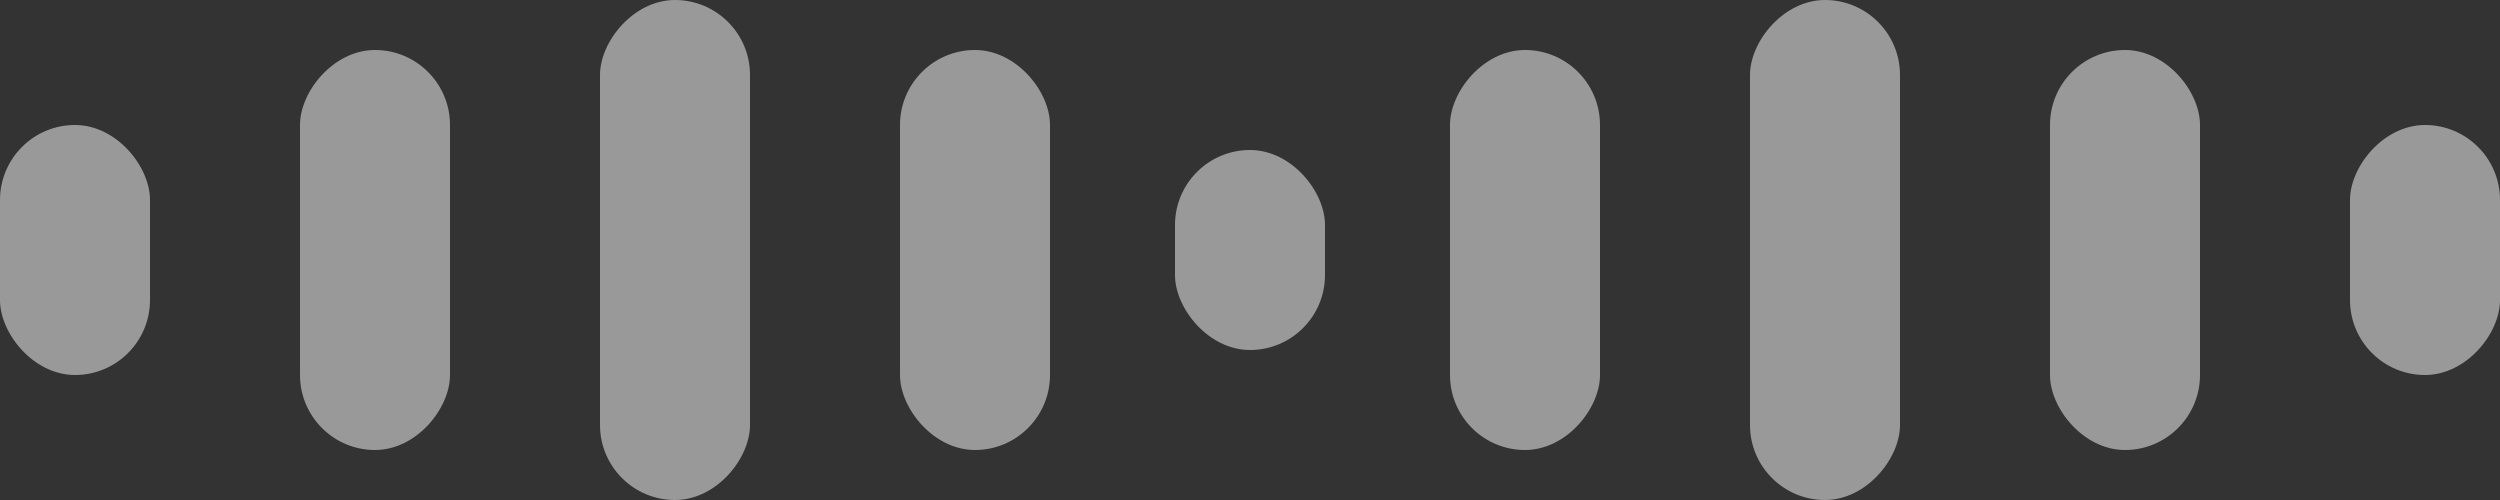 <svg xmlns="http://www.w3.org/2000/svg" fill="none" viewBox="0 0 100 20">
  <rect x="0" y="0" width="100" height="20" fill="#333333" stroke="none"/>
  <rect width="6" height="10" y="5" fill="#fff" fill-opacity=".5" rx="3"/>
  <rect width="6" height="8" x="47" y="6" fill="#fff" fill-opacity=".5" rx="3"/>
  <rect width="6" height="16" x="36" y="2" fill="#fff" fill-opacity=".5" rx="3"/>
  <rect width="6" height="20" fill="#fff" fill-opacity=".5" rx="3" transform="matrix(-1 0 0 1 30 0)"/>
  <rect width="6" height="16" fill="#fff" fill-opacity=".5" rx="3" transform="matrix(-1 0 0 1 64 2)"/>
  <rect width="6" height="10" fill="#fff" fill-opacity=".5" rx="3" transform="matrix(-1 0 0 1 100 5)"/>
  <rect width="6" height="16" x="82" y="2" fill="#fff" fill-opacity=".5" rx="3"/>
  <rect width="6" height="20" fill="#fff" fill-opacity=".5" rx="3" transform="matrix(-1 0 0 1 76 0)"/>
  <rect width="6" height="16" fill="#fff" fill-opacity=".5" rx="3" transform="matrix(-1 0 0 1 18 2)"/>
</svg>
